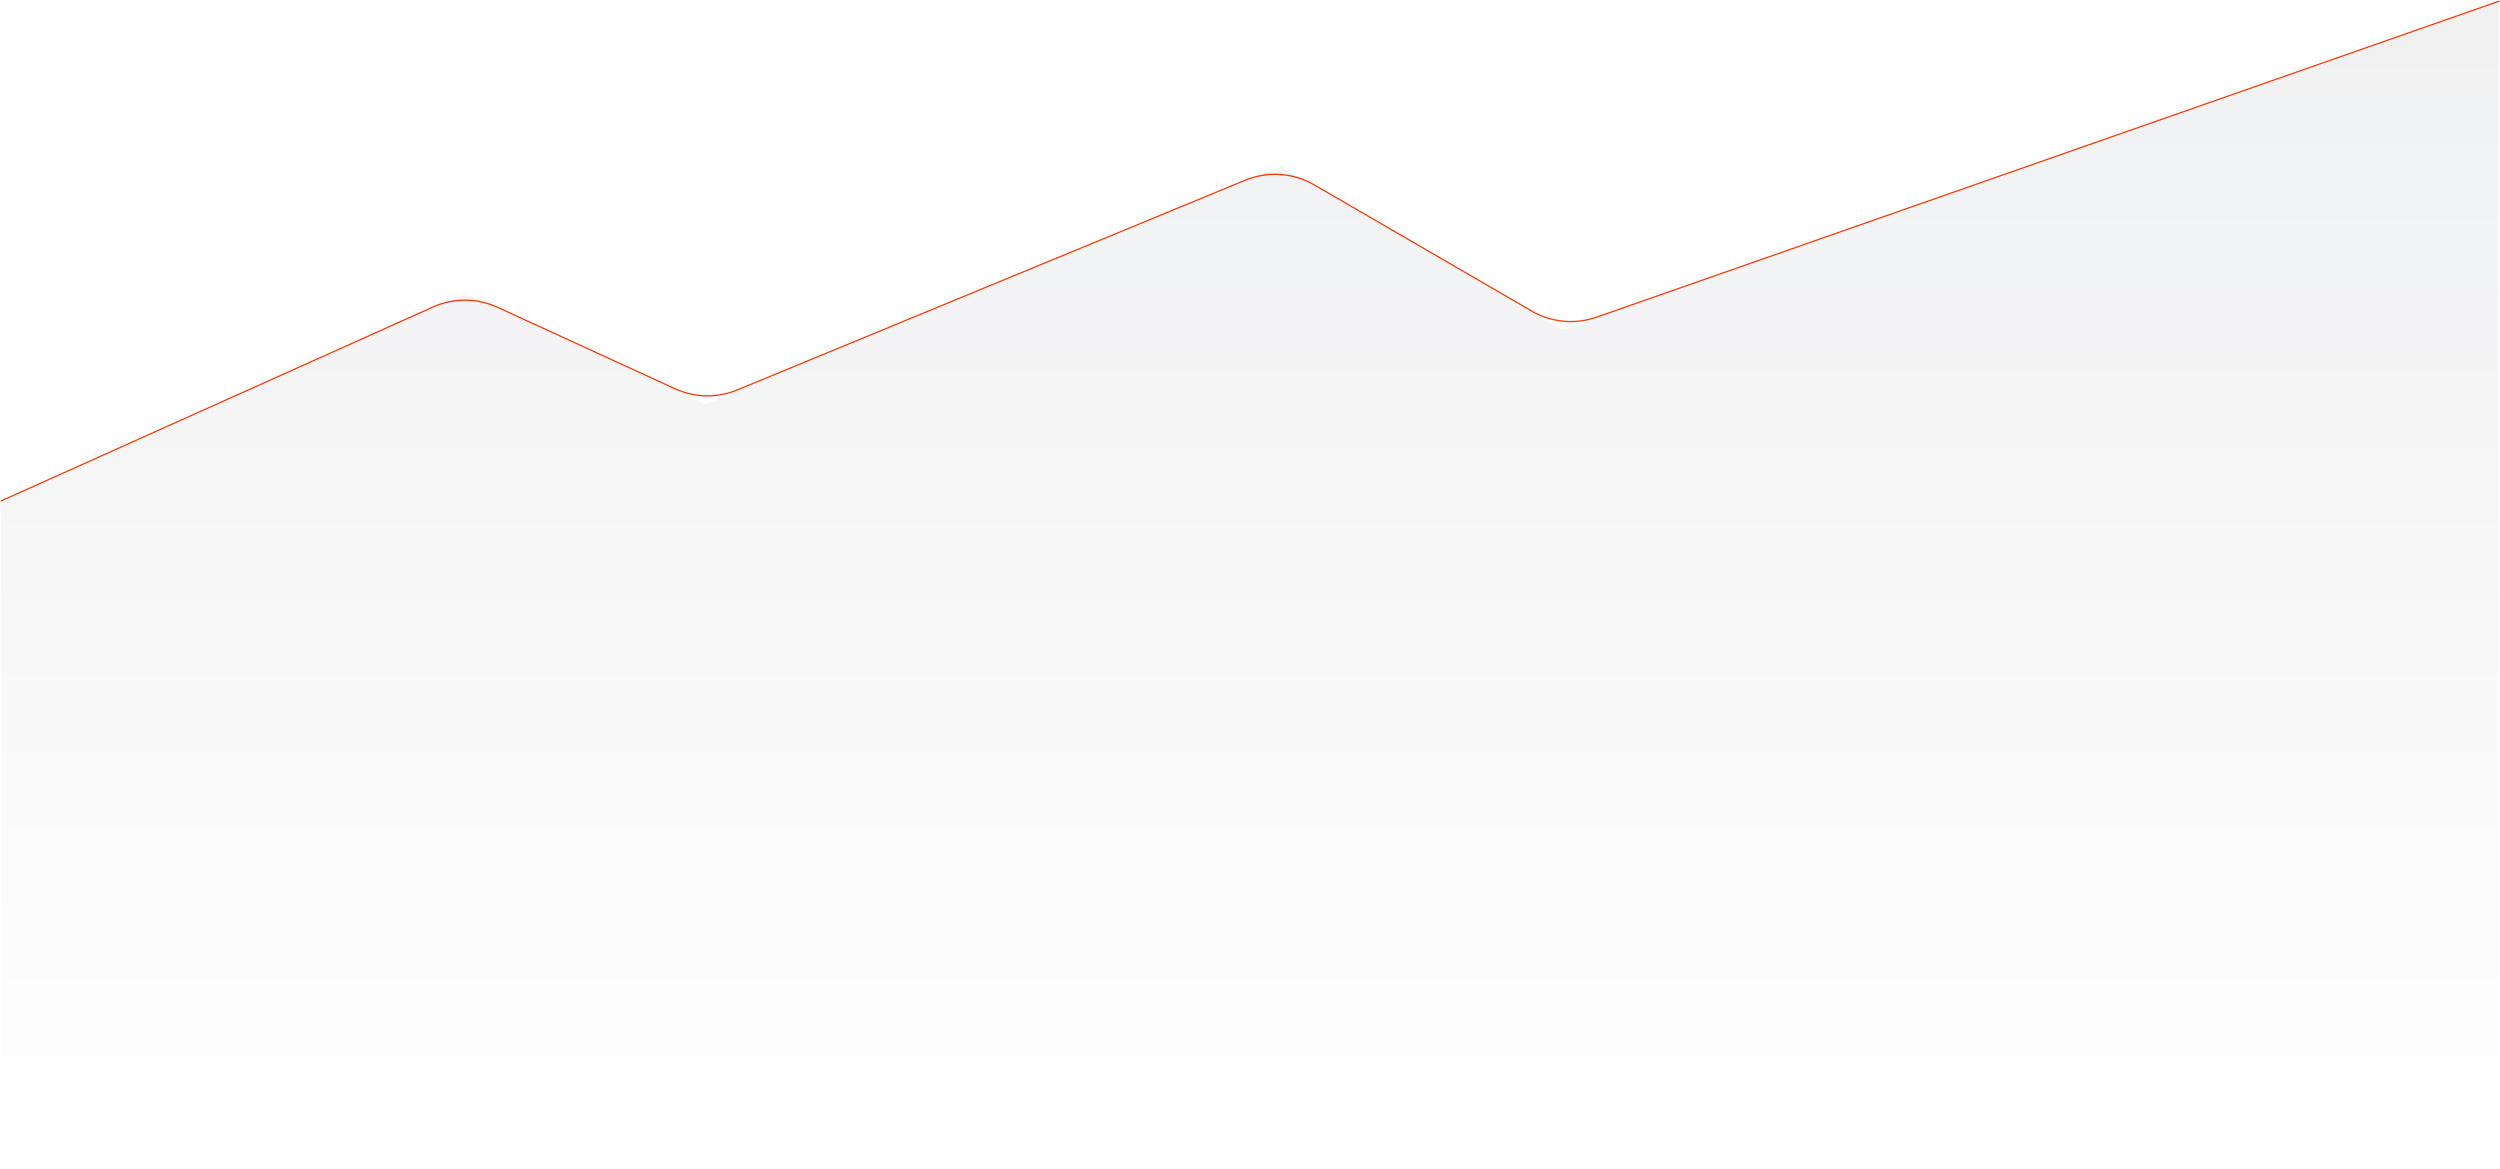 <svg xmlns="http://www.w3.org/2000/svg" width="1922" height="899" fill="none" viewBox="0 0 1922 899">
    <path stroke="#FC3A05" stroke-linecap="round" stroke-linejoin="round" d="M1 385.042l331.878-148.997c15.789-7.089 33.87-7.014 49.6.205l136.429 62.612c15.152 6.954 32.513 7.29 47.923.928l390.528-161.234c17.26-7.126 36.854-5.81 53.002 3.561l167.19 96.999c15.16 8.794 33.41 10.522 49.94 4.731L1921 1"/>
    <path fill="url(#paint0_linear)" d="M358 226.025L1 386.042V899h1920V2l-719.5 251.971L985 128.211 542.5 310.766 358 226.025z" opacity=".06"/>
    <defs>
        <linearGradient id="paint0_linear" x1="961" x2="961" y1="4.705" y2="899" gradientUnits="userSpaceOnUse">
            <stop stop-color="#090b24"/>
            <stop offset="1" stop-color="#090b24" stop-opacity="0"/>
        </linearGradient>
    </defs>
</svg>
